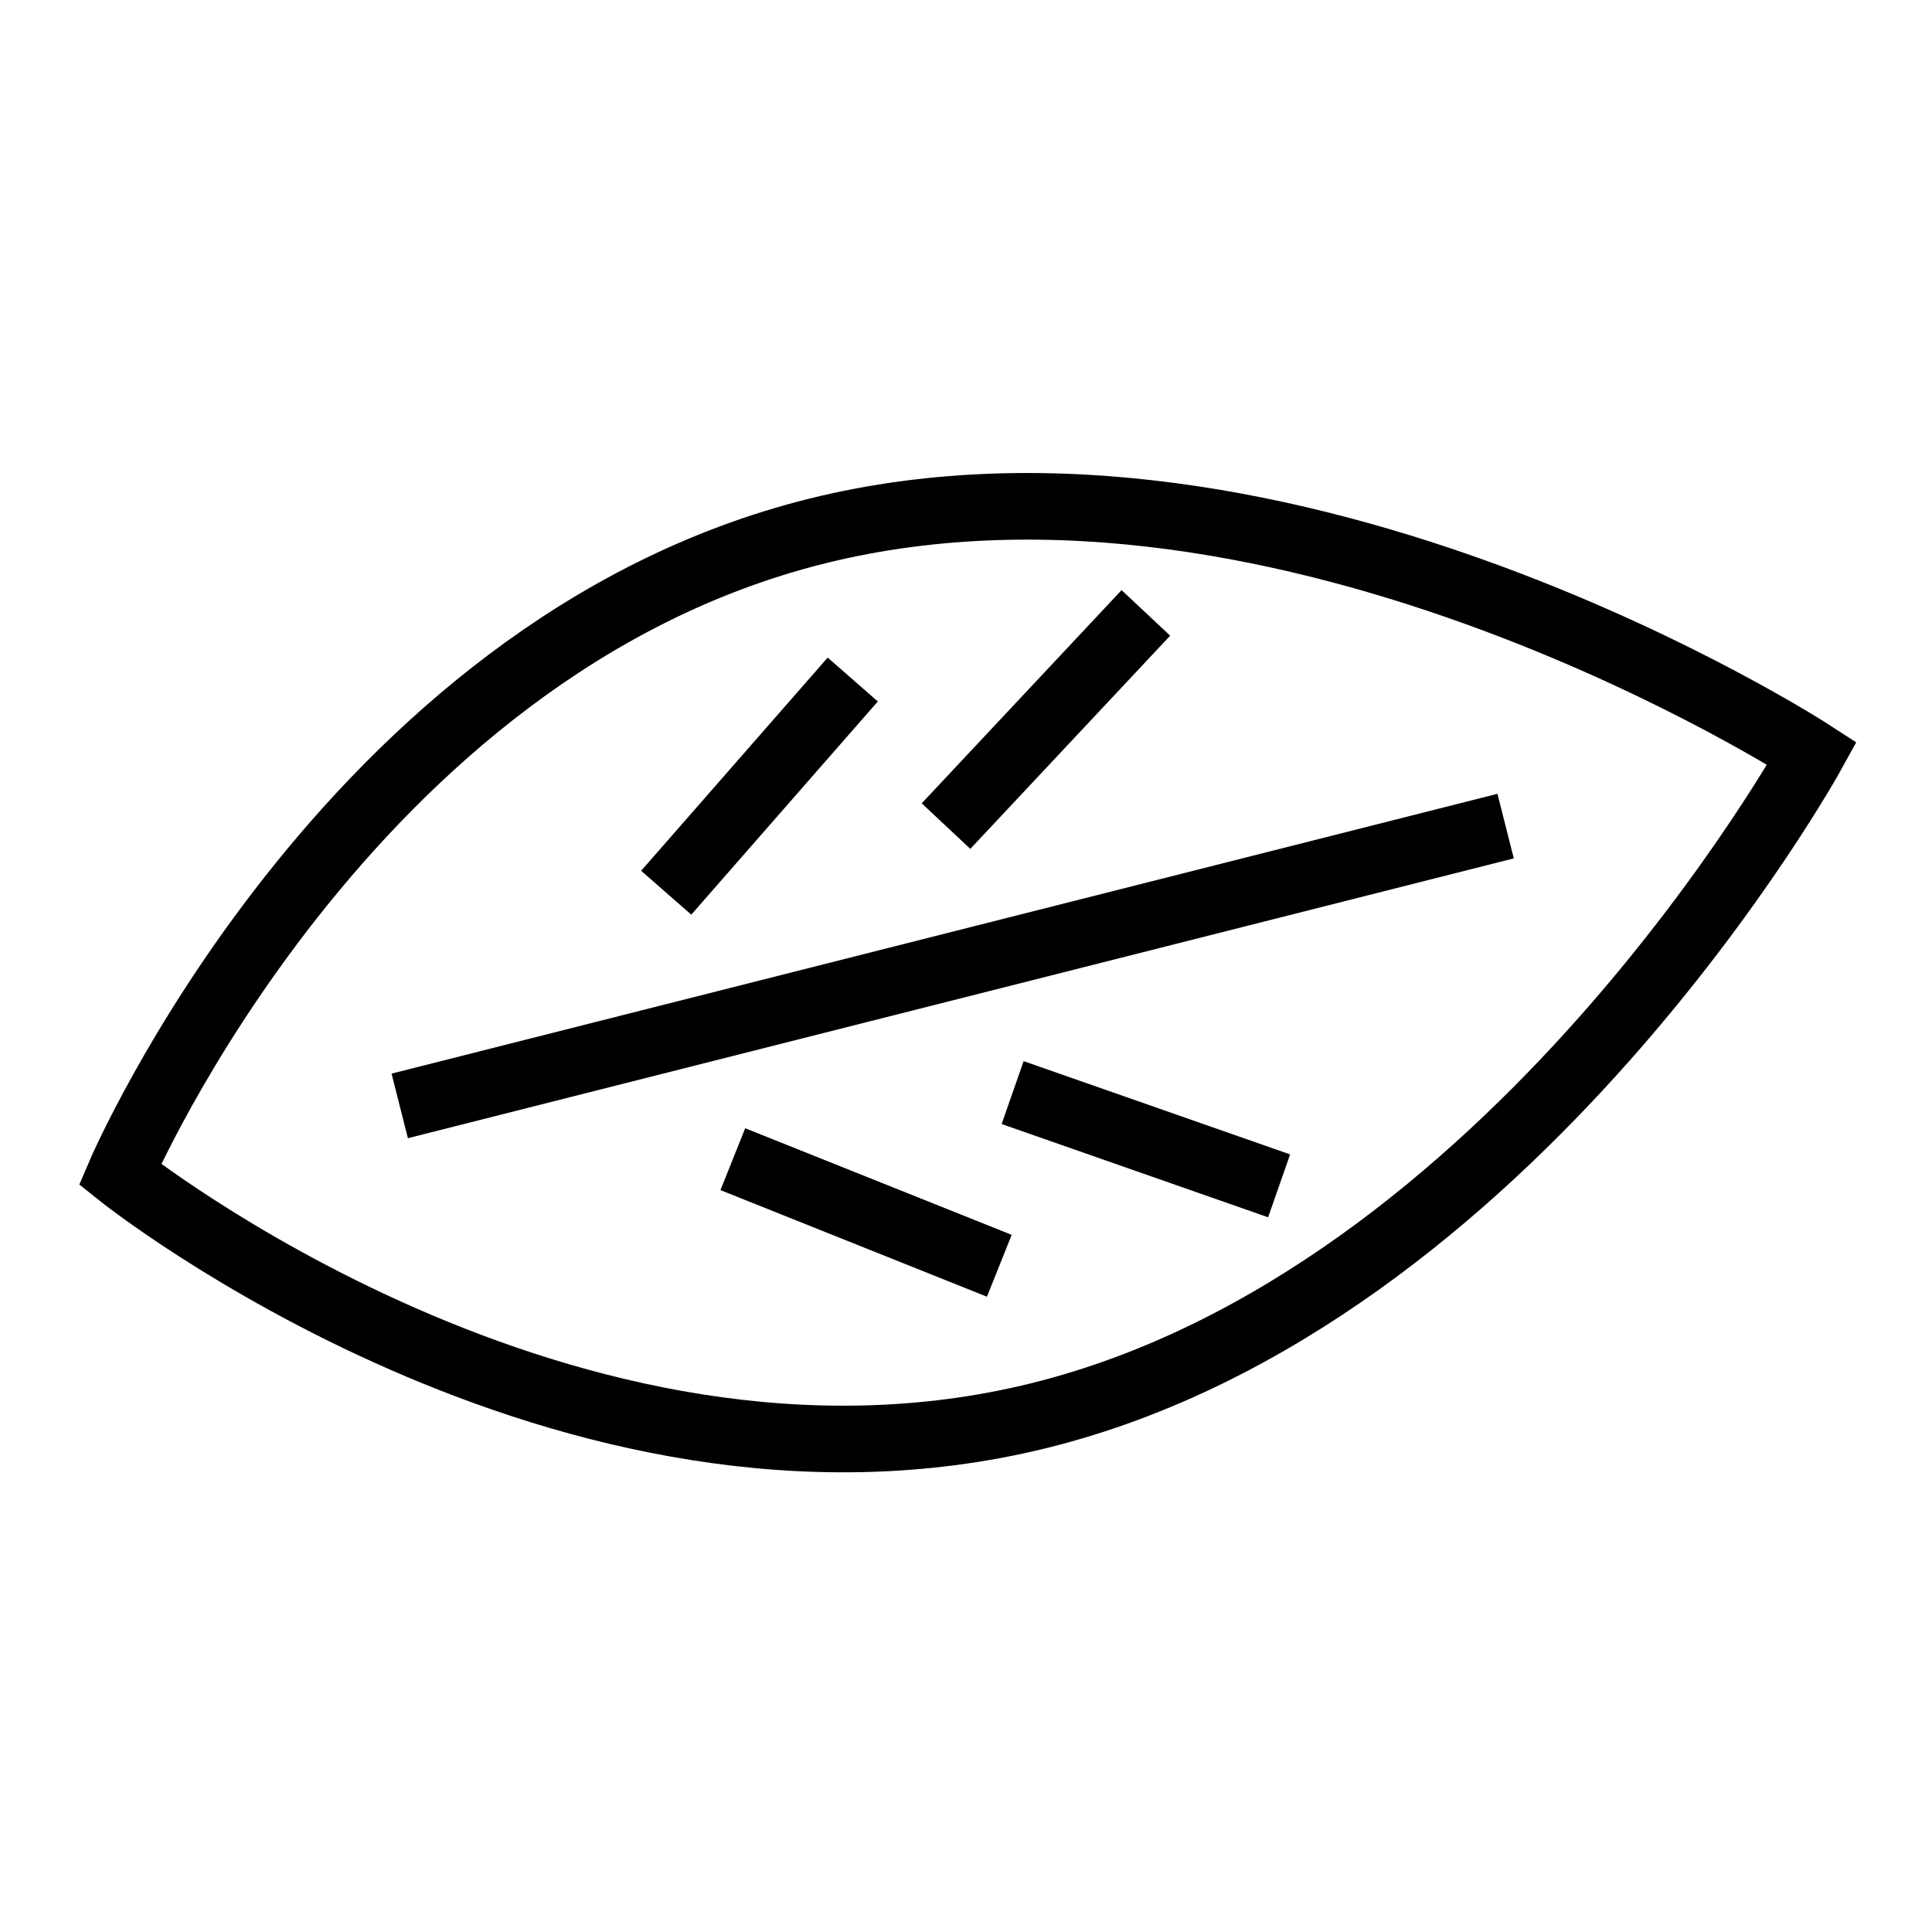 <?xml version="1.0" encoding="UTF-8"?>
<svg width="145px" height="145px" viewBox="0 0 145 145" version="1.1" xmlns="http://www.w3.org/2000/svg" xmlns:xlink="http://www.w3.org/1999/xlink">
    <!-- Generator: Sketch 56.3 (81716) - https://sketch.com -->
    <title>p2p1</title>
    <desc>Created with Sketch.</desc>
    <g id="p2p1" stroke="none" stroke-width="1" fill="none" fill-rule="evenodd">
        <path d="M136,56.545 C136,56.545 96.767,31.035 61.327,39.854 C25.888,48.664 9,88.137 9,88.137 C9,88.137 42.621,115.038 78.052,106.228 C113.483,97.417 136,56.545 136,56.545 Z" id="Path" stroke="#000000" stroke-width="5"></path>
        <path d="M30,83 L113,62" id="Path" stroke="#000000" stroke-width="5"></path>
        <path d="M50,67 L64,51" id="Path" stroke="#000000" stroke-width="5"></path>
        <path d="M71,62 L86,46" id="Path" stroke="#000000" stroke-width="5"></path>
        <path d="M55,87 L75,95" id="Path" stroke="#000000" stroke-width="5"></path>
        <path d="M76,82 L96,89" id="Path" stroke="#000000" stroke-width="5"></path>
    </g>
</svg>